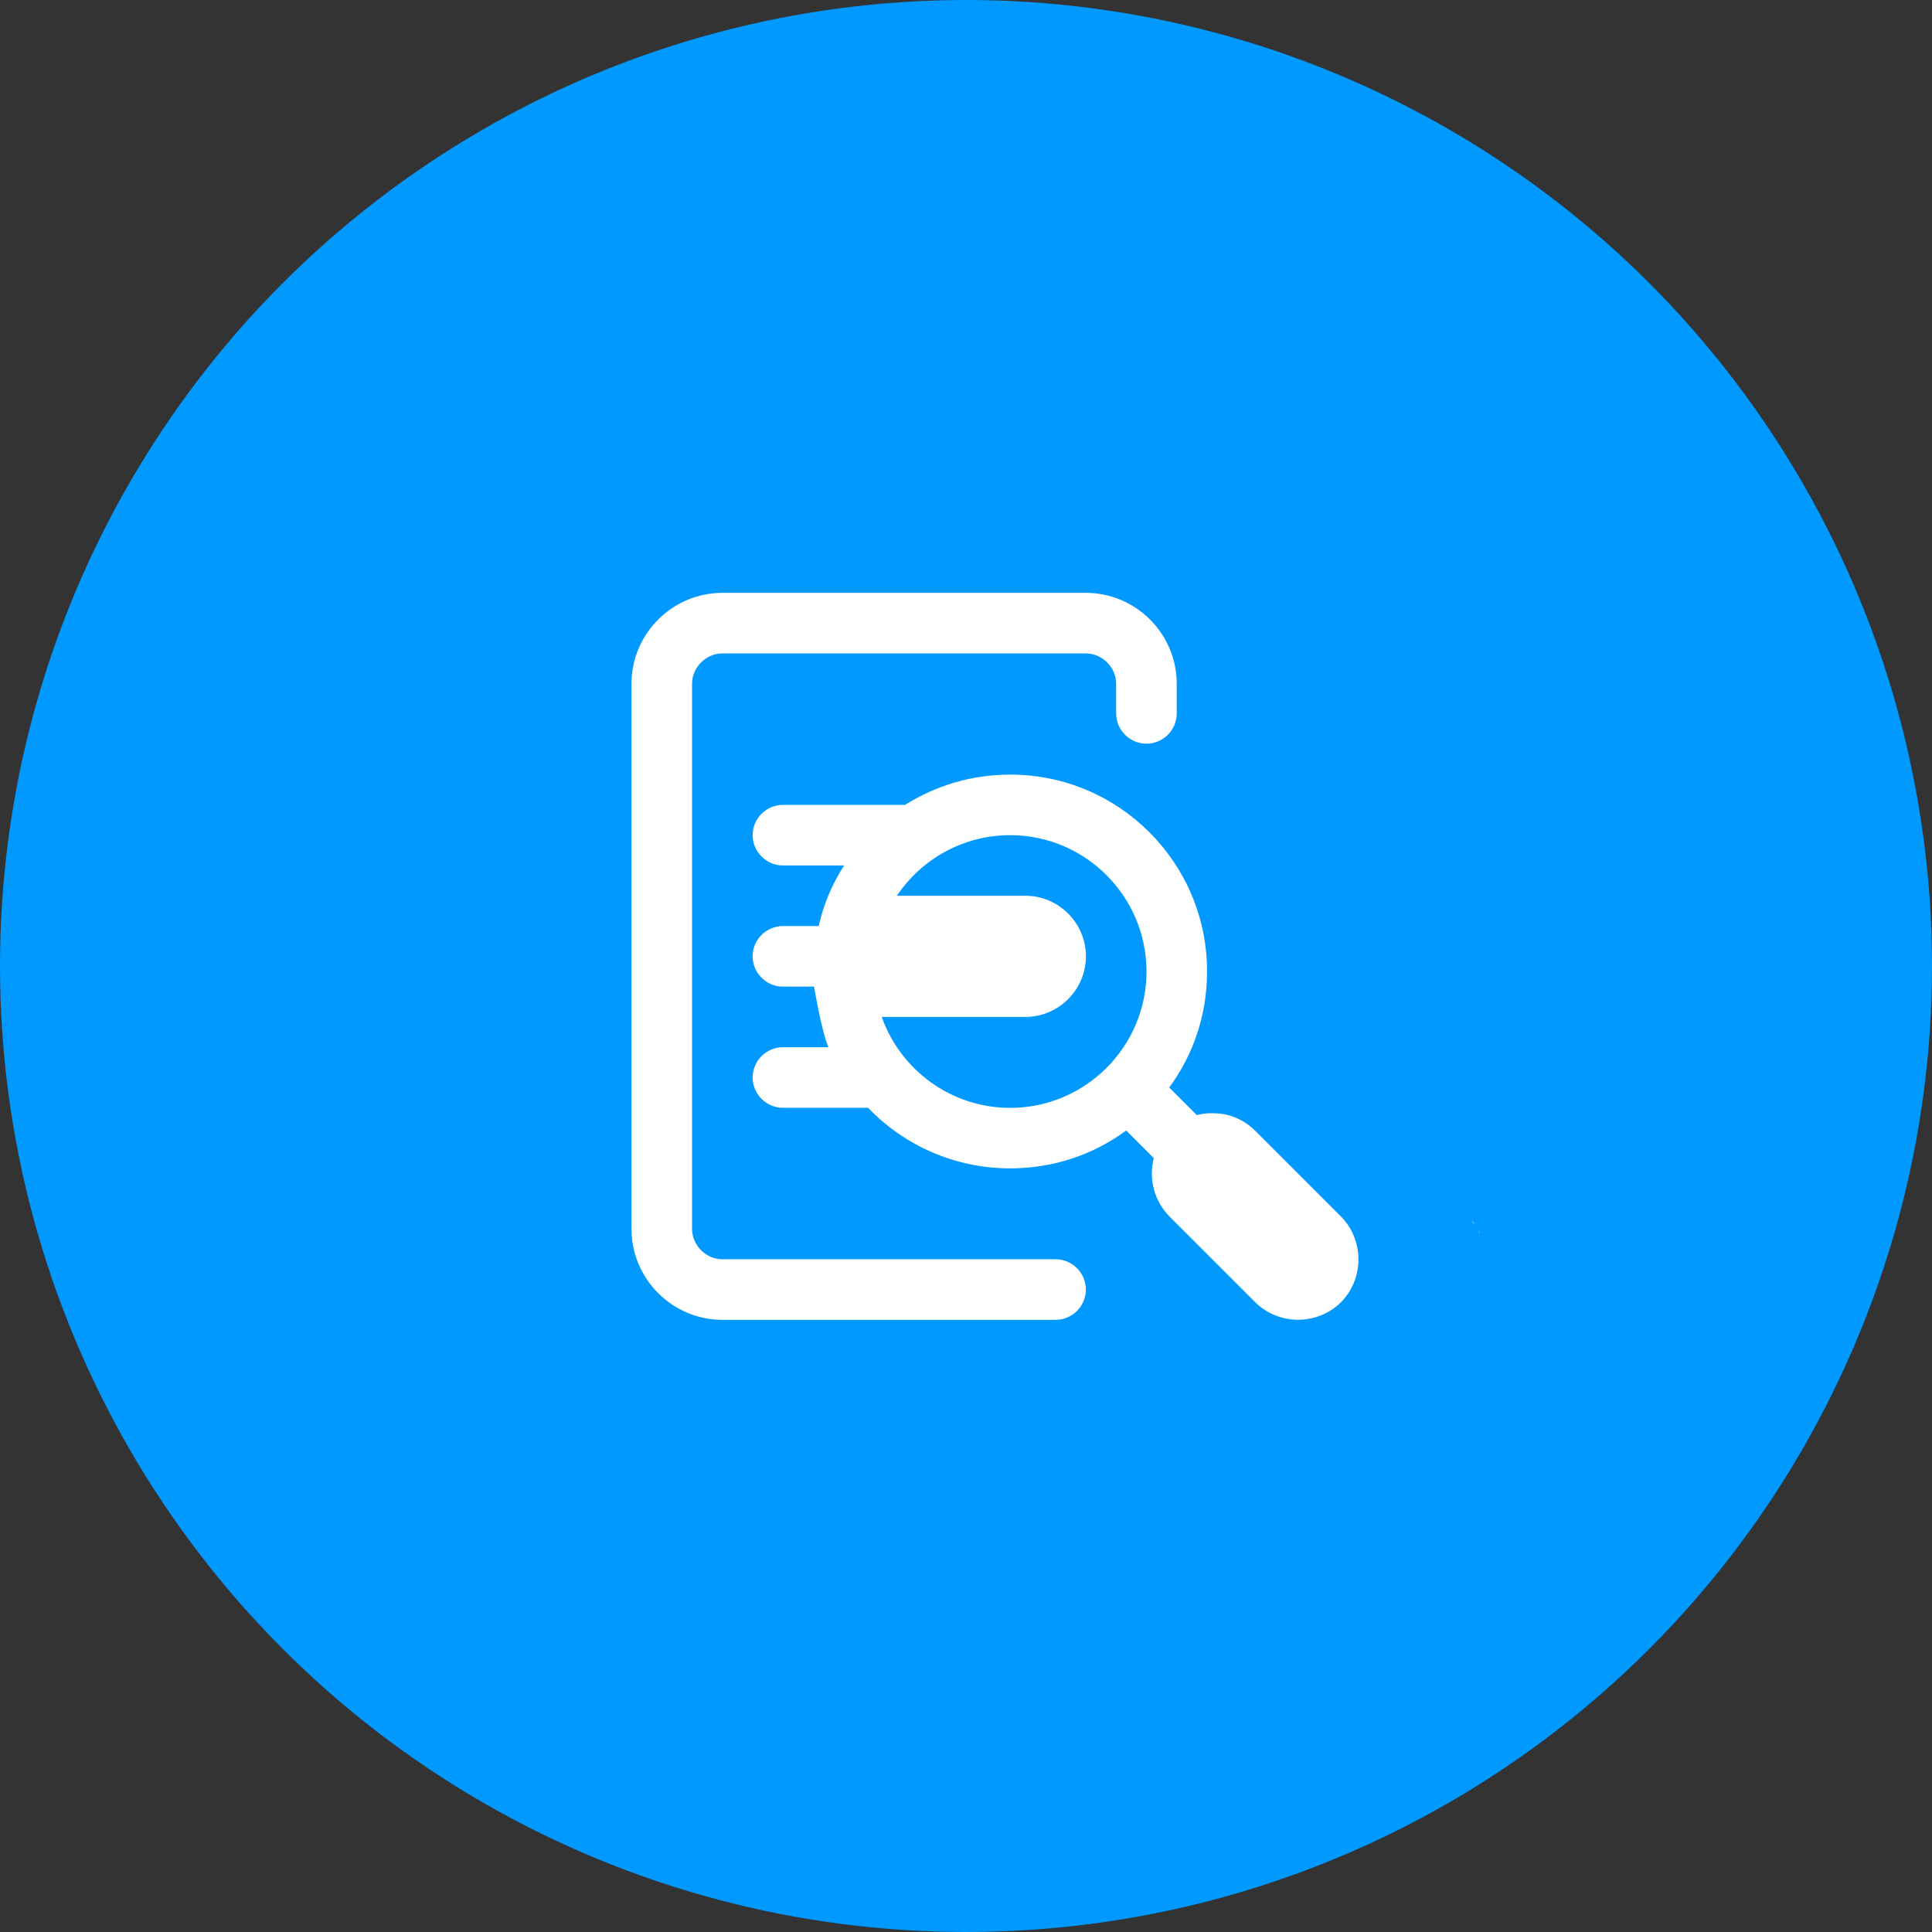<svg width="100" height="100" viewBox="0 0 100 100" fill="none" xmlns="http://www.w3.org/2000/svg">
<rect x="0" y="0" width="100" height="100" fill="#333333" stroke="none"/>
<circle cx="50" cy="50" r="50" fill="#0099FF"/>
<path d="M76.586 63.854C76.555 63.744 76.507 63.634 76.445 63.54C76.492 63.603 76.523 63.681 76.555 63.744C76.57 63.776 76.586 63.822 76.586 63.854ZM76.304 63.352C76.272 63.305 76.225 63.258 76.178 63.211C76.194 63.227 76.21 63.227 76.225 63.242C76.257 63.274 76.288 63.305 76.304 63.352Z" fill="white"/>
<path d="M76.586 63.854C76.555 63.744 76.507 63.634 76.445 63.54C76.492 63.603 76.523 63.681 76.555 63.744C76.57 63.776 76.586 63.822 76.586 63.854ZM76.225 63.242C76.257 63.274 76.288 63.305 76.304 63.352C76.272 63.305 76.225 63.258 76.178 63.211C76.194 63.227 76.21 63.227 76.225 63.242ZM42.877 54.204H40.525C39.663 54.204 38.957 54.909 38.957 55.772C38.957 56.634 39.663 57.339 40.525 57.339H44.931C46.781 59.268 49.399 60.475 52.284 60.475C54.542 60.475 56.611 59.754 58.292 58.515L59.719 59.942C59.452 60.992 59.719 62.137 60.534 62.968L64.971 67.405C66.194 68.612 68.185 68.612 69.408 67.405C70.615 66.182 70.615 64.191 69.408 62.968L64.971 58.531C64.36 57.919 63.56 57.606 62.745 57.622C62.478 57.606 62.212 57.653 61.945 57.716L60.518 56.289C61.757 54.611 62.478 52.542 62.478 50.284C62.478 44.655 57.916 40.093 52.287 40.093C50.28 40.093 48.414 40.673 46.846 41.661H40.525C39.663 41.661 38.957 42.366 38.957 43.228C38.957 44.091 39.663 44.796 40.525 44.796H43.692C43.081 45.737 42.626 46.803 42.375 47.932H40.525C39.663 47.932 38.957 48.638 38.957 49.5C38.957 50.362 39.663 51.068 40.525 51.068H42.124C42.108 50.801 42.469 53.232 42.877 54.204ZM45.636 52.636H53.071C54.796 52.636 56.207 51.225 56.207 49.5C56.207 47.775 54.796 46.364 53.071 46.364H46.423C47.693 44.467 49.857 43.228 52.287 43.228C56.175 43.228 59.343 46.396 59.343 50.287C59.343 54.178 56.175 57.343 52.287 57.343C49.23 57.343 46.611 55.383 45.639 52.639L45.636 52.636Z" fill="white"/>
<path d="M60.907 35.389V36.957C60.892 37.804 60.186 38.494 59.339 38.494C58.493 38.494 57.787 37.804 57.772 36.957V35.389C57.772 34.542 57.05 33.821 56.204 33.821H37.389C36.542 33.821 35.821 34.542 35.821 35.389V63.611C35.821 64.457 36.542 65.179 37.389 65.179H54.636C55.498 65.179 56.204 65.884 56.204 66.747C56.204 67.609 55.498 68.314 54.636 68.314H37.389C34.802 68.314 32.685 66.198 32.685 63.611V35.389C32.685 32.802 34.802 30.686 37.389 30.686H56.204C58.791 30.686 60.907 32.802 60.907 35.389Z" fill="white"/>
</svg>
